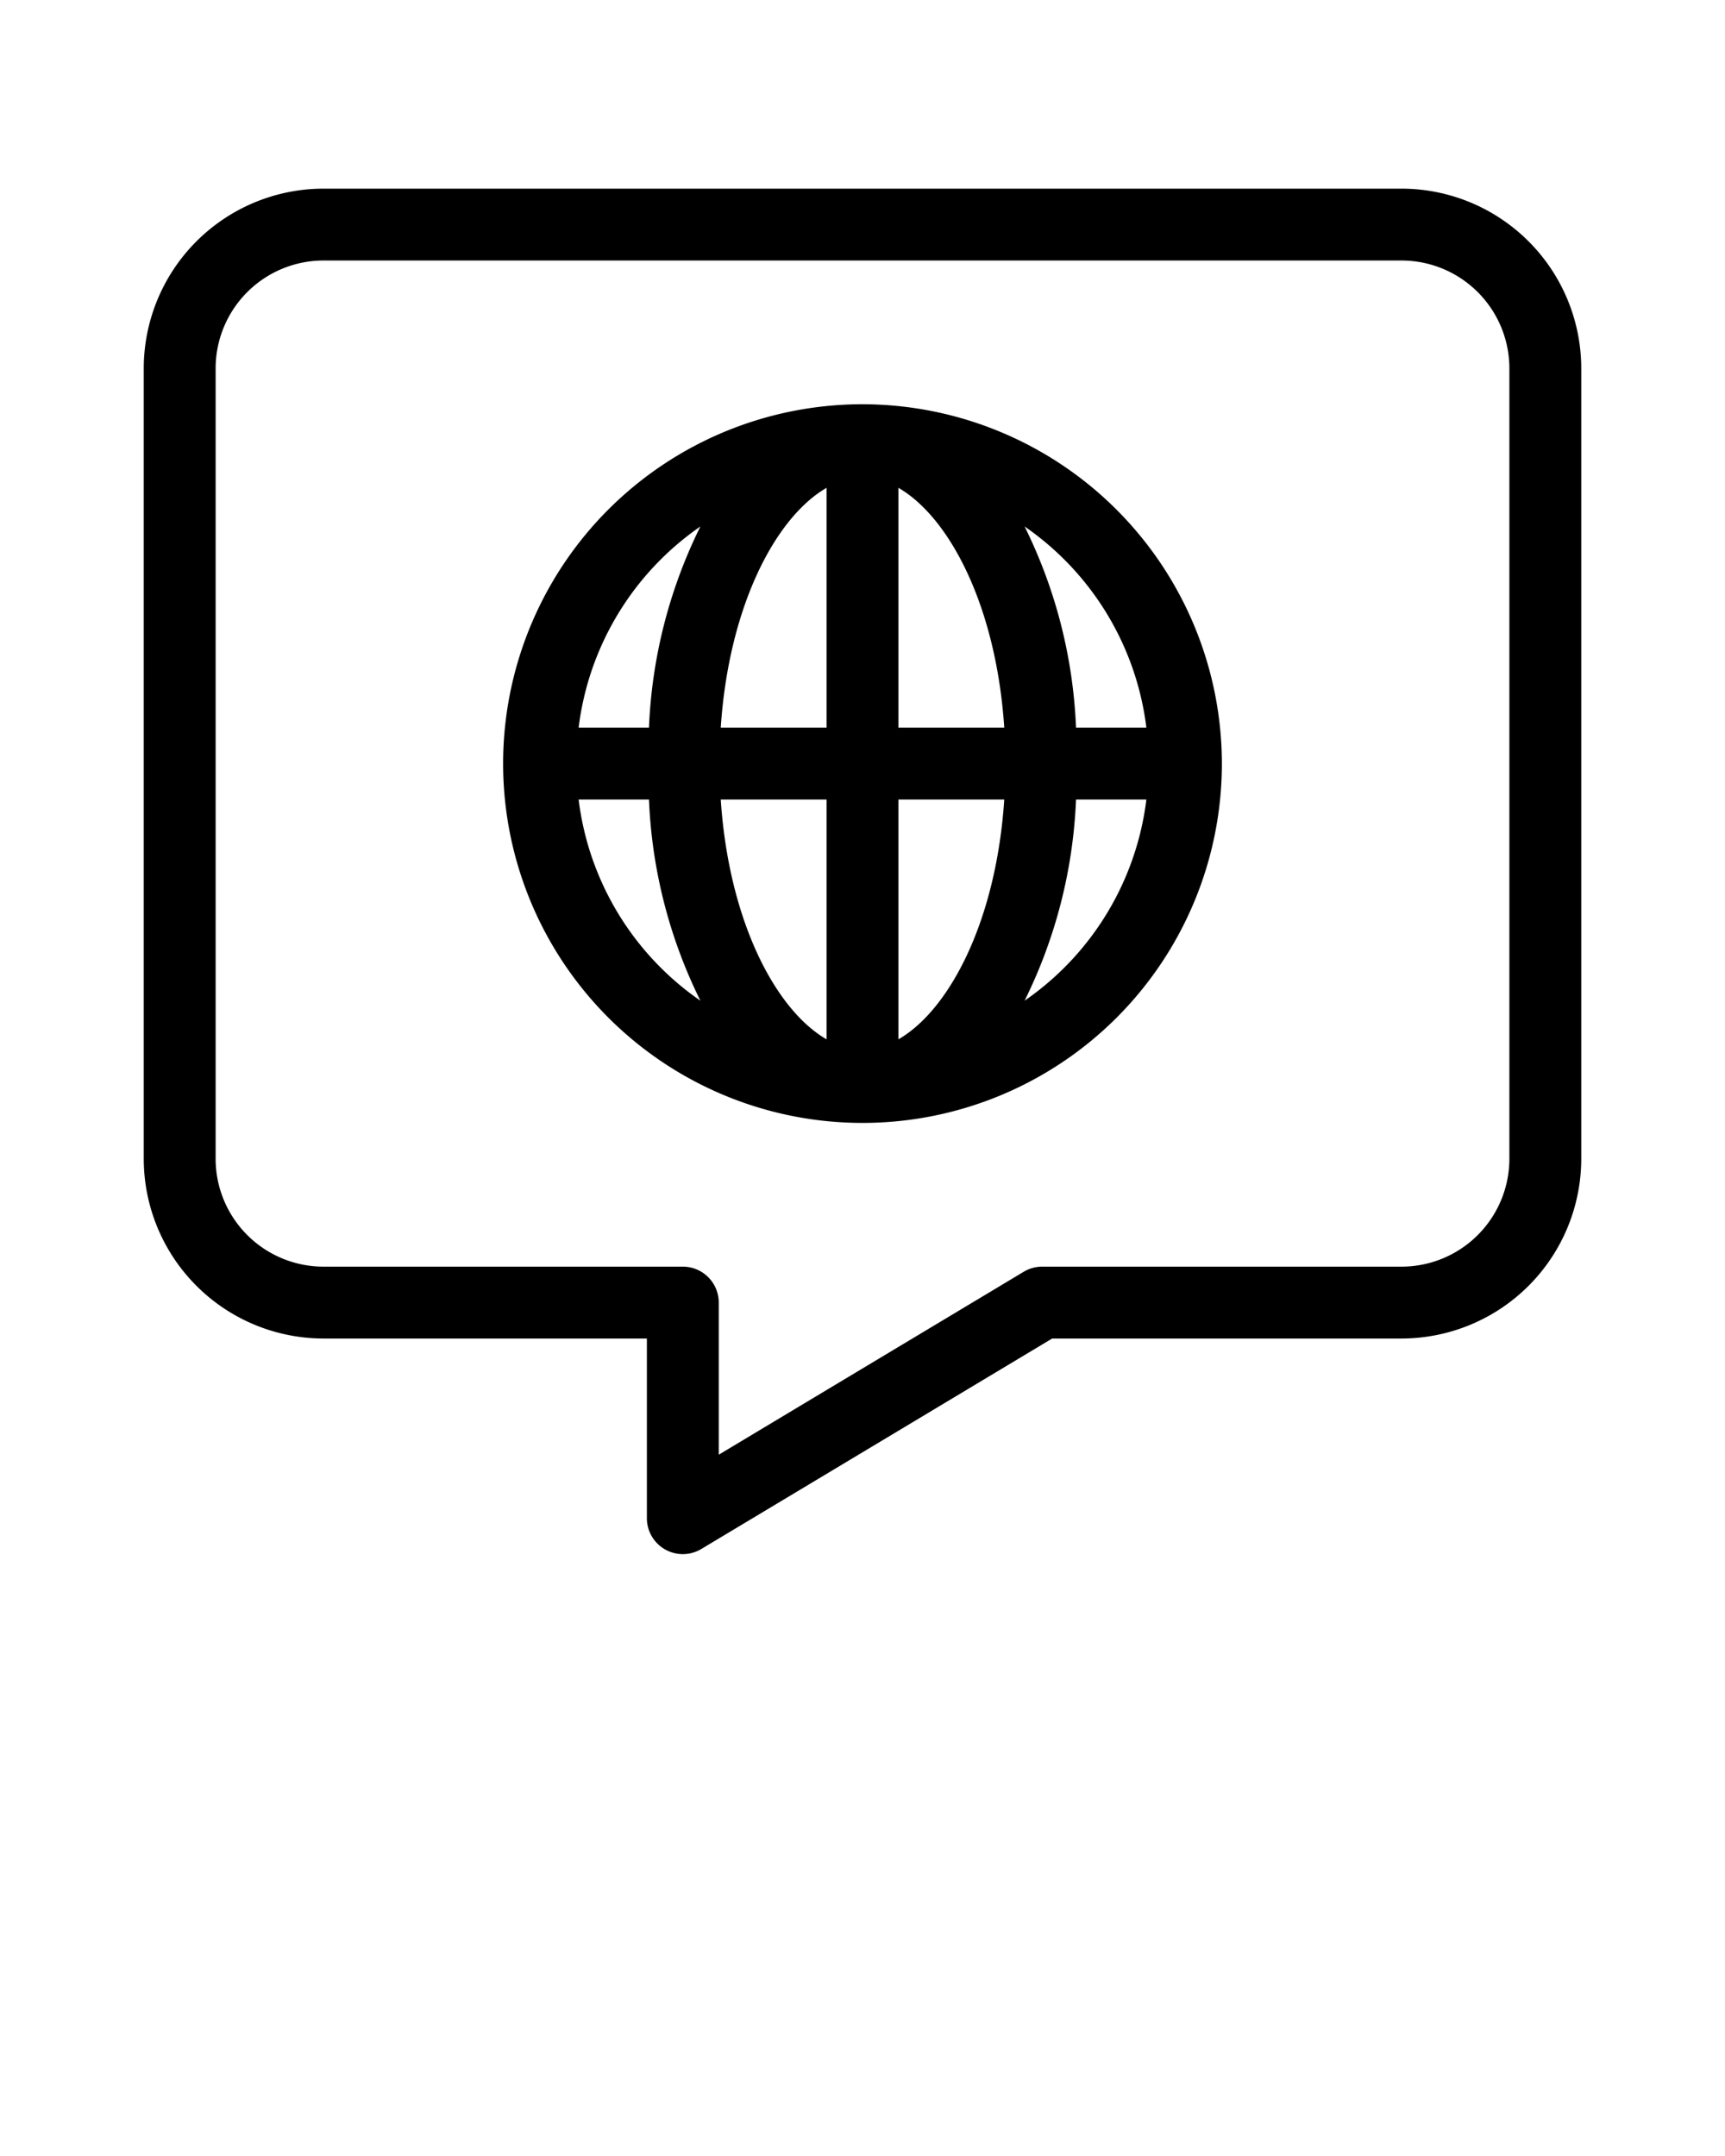 <?xml version="1.0" standalone="yes"?><svg xmlns="http://www.w3.org/2000/svg" viewBox="0 0 96 120" x="0px" y="0px" style="zoom: 1;" visibility="visible"><g visibility="visible"><path d="M48,22.5a20,20,0,1,0,20,20A20.024,20.024,0,0,0,48,22.5Zm15.798,18H59.883a27.727,27.727,0,0,0-2.862-11.197A15.967,15.967,0,0,1,63.798,40.5ZM46,27.152V40.5H40.111C40.558,33.749,43.152,28.797,46,27.152ZM46,44.5V57.848c-2.848-1.645-5.442-6.597-5.889-13.348Zm4,13.348V44.5h5.889C55.442,51.251,52.848,56.203,50,57.848ZM50,40.5V27.152c2.848,1.645,5.442,6.597,5.889,13.348ZM38.979,29.303A27.727,27.727,0,0,0,36.117,40.5H32.202A15.967,15.967,0,0,1,38.979,29.303ZM32.202,44.5h3.915a27.727,27.727,0,0,0,2.862,11.197A15.967,15.967,0,0,1,32.202,44.5ZM57.021,55.697A27.727,27.727,0,0,0,59.883,44.5h3.915A15.967,15.967,0,0,1,57.021,55.697Z" visibility="visible"></path><path d="M78,10.5H18a10.012,10.012,0,0,0-10,10v44a10.012,10.012,0,0,0,10,10H36v10a2,2,0,0,0,3.029,1.715L58.555,74.5H78a10.012,10.012,0,0,0,10-10v-44A10.012,10.012,0,0,0,78,10.5Zm6,54a6.007,6.007,0,0,1-6,6H58a1.989,1.989,0,0,0-1.029.285L40,80.967V72.5a1.999,1.999,0,0,0-2-2H18a6.007,6.007,0,0,1-6-6v-44a6.007,6.007,0,0,1,6-6H78a6.007,6.007,0,0,1,6,6Z" visibility="visible"></path></g></svg>